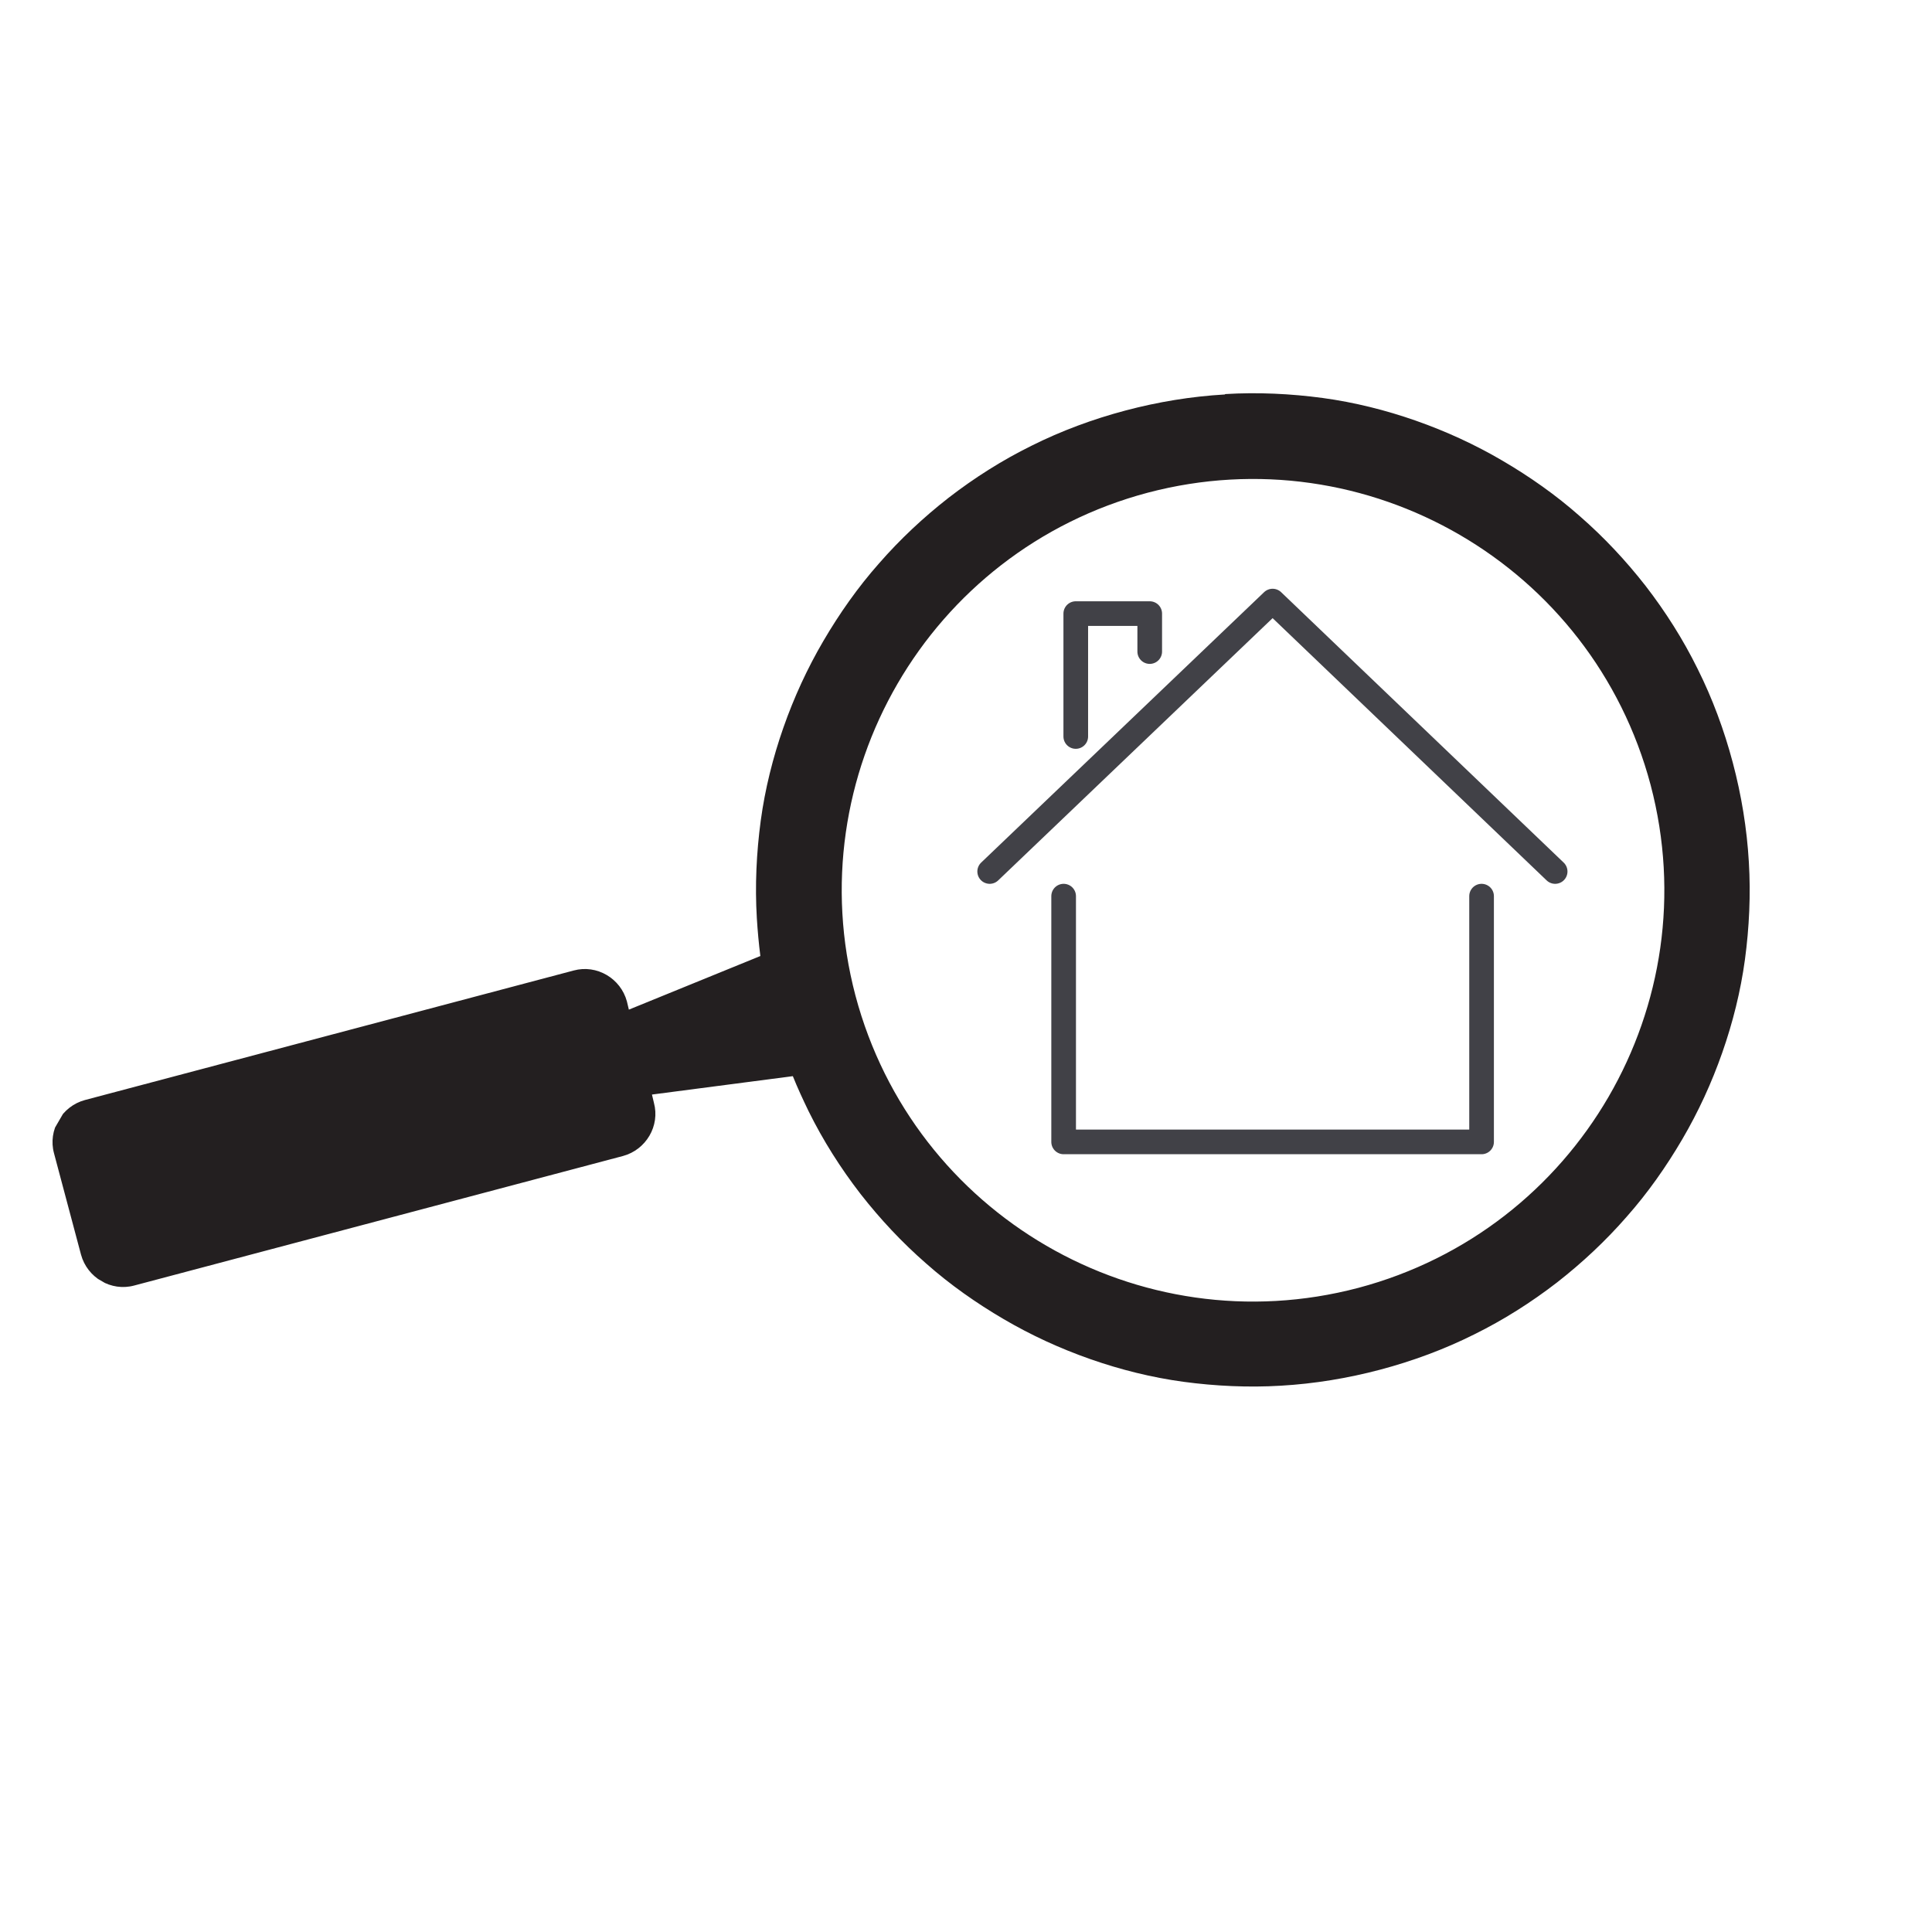<?xml version="1.0" encoding="UTF-8"?><svg id="Layer_1" xmlns="http://www.w3.org/2000/svg" xmlns:xlink="http://www.w3.org/1999/xlink" viewBox="0 0 49.37 49.37"><defs><style>.cls-1,.cls-2{stroke-width:0px;}.cls-1,.cls-3{fill:none;}.cls-4{clip-path:url(#clippath-1);}.cls-2{fill:#231f20;}.cls-5{clip-path:url(#clippath);}.cls-3{stroke:#414147;stroke-linecap:round;stroke-linejoin:round;stroke-width:.63px;}</style><clipPath id="clippath"><rect class="cls-1" x="6.63" y="6.63" width="36.11" height="36.11" transform="translate(-9.06 33.63) rotate(-59.84)"/></clipPath><clipPath id="clippath-1"><rect class="cls-1" x="6.63" y="6.63" width="36.11" height="36.11" transform="translate(-9.06 33.63) rotate(-59.84)"/></clipPath></defs><polyline class="cls-3" points="25.29 22.27 32.52 15.36 39.74 22.27"/><polyline class="cls-3" points="27.18 22.9 27.18 29.18 37.86 29.18 37.86 22.9"/><polyline class="cls-3" points="29.38 16.65 29.38 15.68 27.49 15.68 27.49 18.82"/><g id="Artwork_5"><g class="cls-5"><g class="cls-4"><path class="cls-2" d="m31.31,10.07c.83-.05,1.67-.01,2.49.1.81.11,1.61.31,2.38.58.77.27,1.51.61,2.21,1.02s1.37.88,1.98,1.42c.62.54,1.18,1.14,1.68,1.78.51.66.96,1.37,1.33,2.12.38.76.68,1.57.9,2.4.22.83.36,1.68.41,2.54.05.83.01,1.67-.1,2.49-.11.81-.31,1.61-.58,2.38-.27.77-.61,1.51-1.02,2.21-.41.7-.88,1.37-1.42,1.98-.54.62-1.14,1.18-1.78,1.68-.66.51-1.37.96-2.12,1.33-.76.38-1.57.68-2.4.9-.83.22-1.68.36-2.54.41-.83.05-1.67.01-2.49-.1-.81-.11-1.61-.31-2.38-.58-.77-.27-1.51-.61-2.21-1.02s-1.37-.88-1.98-1.42c-.62-.54-1.18-1.14-1.68-1.78-.51-.66-.96-1.37-1.33-2.12-.14-.29-.28-.59-.4-.89l-3.6.47.05.21c.16.59-.2,1.2-.79,1.36l-12.49,3.31c-.59.16-1.2-.2-1.36-.79l-.69-2.59c-.16-.59.2-1.2.79-1.36l12.49-3.31c.59-.16,1.2.2,1.36.79l.05.21,3.36-1.37c-.04-.32-.07-.64-.09-.97-.05-.83-.01-1.67.1-2.49.11-.81.31-1.61.58-2.38.27-.77.61-1.51,1.02-2.21s.88-1.37,1.42-1.98c.54-.62,1.14-1.18,1.78-1.68.66-.51,1.37-.96,2.12-1.33.76-.38,1.57-.68,2.4-.9s1.68-.36,2.54-.41m-9.44,15.36c1.49,5.61,7.24,8.95,12.85,7.47,5.61-1.49,8.95-7.24,7.47-12.85-1.49-5.61-7.24-8.95-12.85-7.47-5.61,1.49-8.95,7.24-7.47,12.85"/></g></g></g></svg>